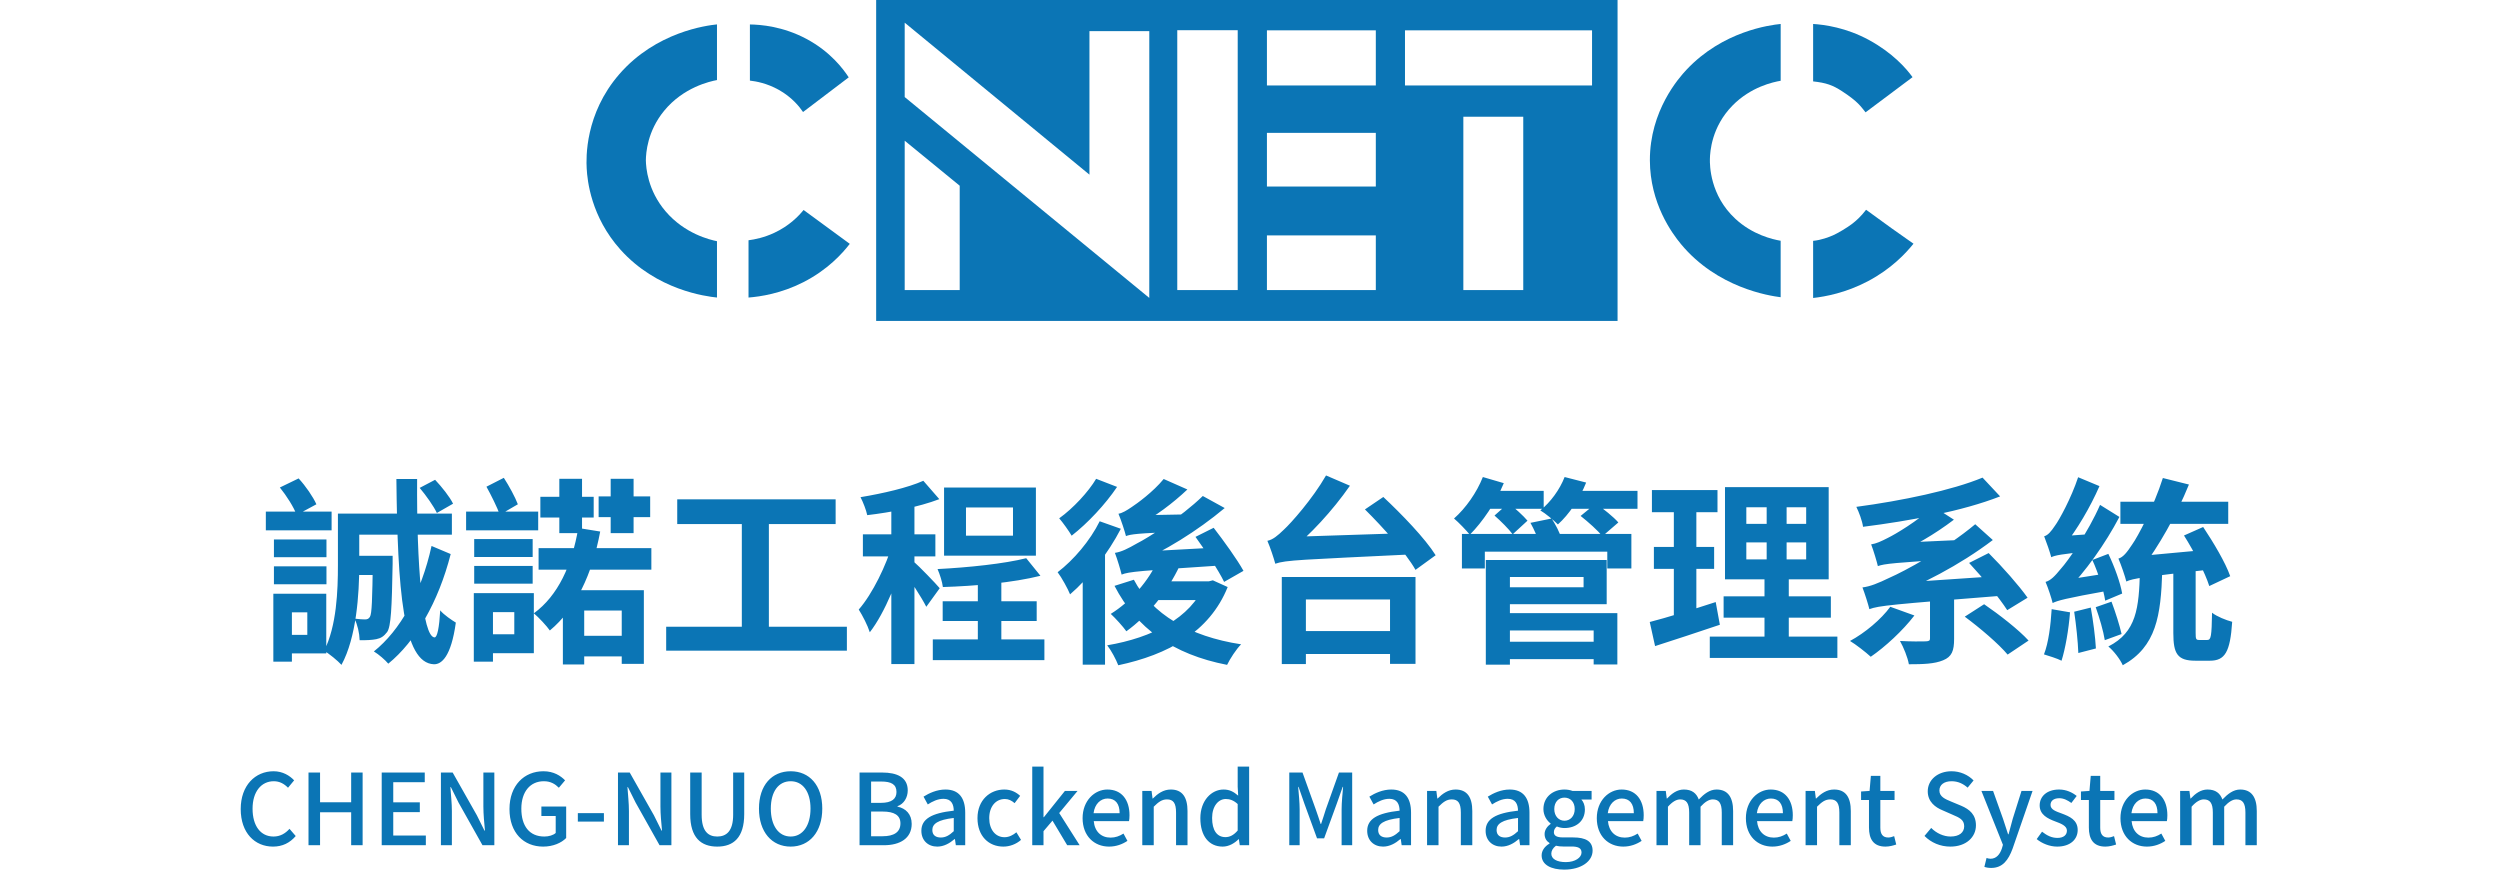 <svg width="474" height="166" viewBox="0 0 474 166" fill="none" xmlns="http://www.w3.org/2000/svg">
<path d="M135.94 56.412V45.733C134.561 45.451 129.827 44.316 126.208 40.085C122.774 36.068 122.486 31.764 122.455 30.399C122.477 29.019 122.722 24.905 125.915 21.013C129.581 16.535 134.622 15.429 135.94 15.179C135.94 11.662 135.94 8.142 135.94 4.625C134.018 4.827 124.403 6.022 117.419 14.068C110.884 21.602 111.125 29.971 111.237 31.942C111.362 34.251 112.051 41.082 117.617 47.308C124.515 55.023 133.881 56.202 135.94 56.412Z" fill="#0B75B5"/>
<path d="M141.92 45.554V56.414C144.195 56.236 148.085 55.651 152.294 53.515C156.955 51.145 159.747 48.016 161.117 46.232C158.196 44.092 155.279 41.952 152.359 39.812C151.449 40.935 149.666 42.816 146.762 44.165C144.888 45.033 143.161 45.392 141.92 45.554Z" fill="#0B75B5"/>
<path d="M142.182 15.283V4.637C144.172 4.665 148.407 4.972 152.917 7.382C157.441 9.8 159.879 13.071 160.918 14.665C158.031 16.858 155.145 19.046 152.258 21.238C151.582 20.241 150.147 18.42 147.614 17.011C145.434 15.8 143.384 15.416 142.182 15.283Z" fill="#0B75B5"/>
<path d="M337.612 45.647C337.612 49.216 337.612 52.785 337.612 56.354C335.462 56.08 325.596 54.59 318.703 46.269C317.01 44.222 312.84 38.558 312.818 30.406C312.793 20.991 318.316 14.758 319.767 13.215C326.656 5.891 335.548 4.757 337.616 4.543C337.616 8.132 337.616 11.721 337.616 15.315C336.212 15.557 331.947 16.457 328.448 20.046C324.541 24.055 324.222 28.711 324.196 30.188C324.175 31.274 324.183 37.003 329.021 41.481C332.3 44.521 336.074 45.381 337.612 45.647Z" fill="#0B75B5"/>
<path d="M353.81 39.77C355.387 40.932 356.994 42.095 358.626 43.266C360.022 44.263 361.414 45.244 362.797 46.205C361.353 48.01 358.596 50.981 354.133 53.331C349.967 55.523 346.107 56.234 343.768 56.496V45.664C345.31 45.523 346.792 44.941 347.537 44.618C348.326 44.279 350.23 43.173 351.203 42.41C351.914 41.853 352.81 41.082 353.81 39.77Z" fill="#0B75B5"/>
<path d="M343.768 15.432C346.228 15.706 347.451 16.118 349.265 17.305C352.375 19.34 352.793 20.188 353.711 21.298C356.64 19.122 359.682 16.808 362.616 14.632C361.422 12.945 358.777 9.989 354.378 7.595C350.01 5.217 345.922 4.684 343.768 4.543C343.768 8.136 343.768 11.838 343.768 15.432Z" fill="#0B75B5"/>
<path d="M166.119 0V60.851H306.689V0H166.119ZM181.96 54.997H171.53C171.53 54.997 171.53 35.214 171.53 26.679L181.96 35.214V54.997ZM217.903 56.483L171.53 18.402V4.3L206.559 33.114V5.907H217.907L217.903 56.483ZM234.67 54.997H223.21V5.721H234.67V54.997ZM260.855 54.997H240.21V44.629H260.855V54.997ZM260.855 35.371H240.21V25.189H260.855V35.371ZM260.855 16.206H240.21V5.745H260.855V16.206ZM288.81 54.997H277.45V22.133H288.81V54.997ZM301.851 16.206H266.386V5.745H301.851V16.206Z" fill="#0B75B5"/>
<path d="M66.841 105.386H72.084V109.018H66.841V105.386ZM70.698 105.386H74.443C74.443 105.386 74.443 106.397 74.443 106.884C74.293 115.235 74.143 118.792 73.394 119.841C72.758 120.664 72.233 121.001 71.335 121.189C70.586 121.338 69.462 121.413 68.189 121.376C68.152 120.065 67.777 118.418 67.216 117.294C68.114 117.407 68.826 117.444 69.2 117.444C69.612 117.444 69.912 117.332 70.136 116.957C70.511 116.358 70.586 113.774 70.698 106.023V105.386ZM79.573 92.504L82.494 90.969C83.767 92.317 85.265 94.189 85.901 95.5L82.831 97.26C82.232 95.987 80.809 93.965 79.573 92.504ZM81.82 103.514L85.452 105.049C83.13 114.149 78.787 121.638 73.619 125.832C73.057 125.158 71.822 124.072 70.885 123.51C75.828 119.578 79.873 112.464 81.82 103.514ZM75.154 90.819H79.086C78.974 107.109 80.097 120.702 82.382 120.852C82.906 120.889 83.28 118.979 83.467 115.721C84.104 116.545 85.789 117.669 86.426 118.043C85.527 124.559 83.692 125.982 82.269 125.944C76.39 125.72 75.379 111.864 75.154 90.819ZM65.98 97.373H85.677V101.379H65.98V97.373ZM64.07 97.373H68.114V107.146C68.114 112.576 67.59 120.852 64.744 126.057C64.07 125.308 62.31 123.847 61.449 123.398C63.845 118.68 64.07 111.939 64.07 107.146V97.373ZM51.937 102.278H61.898V105.648H51.937V102.278ZM51.937 107.371H61.898V110.778H51.937V107.371ZM50.402 96.998H62.872V100.555H50.402V96.998ZM53.997 112.576H61.861V123.885H53.997V120.365H58.266V116.096H53.997V112.576ZM51.825 112.576H55.345V125.458H51.825V112.576ZM53.061 92.43L56.618 90.707C57.966 92.167 59.352 94.189 59.988 95.612L56.244 97.635C55.719 96.174 54.334 94.002 53.061 92.43ZM102.116 103.926H123.498V108.007H102.116V103.926ZM108.894 120.552H119.604V124.447H108.894V120.552ZM106.722 111.902H122.075V125.87H117.881V115.759H110.766V125.982H106.722V111.902ZM109.643 100.106L113.799 100.78C112.264 108.944 109.156 115.459 104.25 119.541C103.689 118.717 102.116 117.032 101.217 116.283C105.786 112.95 108.444 107.184 109.643 100.106ZM89.908 102.203H100.993V105.611H89.908V102.203ZM89.908 107.296H100.993V110.666H89.908V107.296ZM88.373 96.998H102.041V100.555H88.373V96.998ZM91.743 112.464H101.217V123.847H91.743V120.253H97.51V116.058H91.743V112.464ZM89.833 112.464H93.466V125.458H89.833V112.464ZM92.23 92.28L95.525 90.595C96.536 92.167 97.66 94.227 98.184 95.612L94.776 97.597C94.252 96.174 93.129 93.89 92.23 92.28ZM102.453 94.189H112.564V98.121H102.453V94.189ZM106.048 90.782H110.354V101.08H106.048V90.782ZM115.784 90.782H120.128V101.08H115.784V90.782ZM113.5 94.115H123.273V98.047H113.5V94.115ZM128.404 94.676H158.436V99.357H128.404V94.676ZM126.307 118.83H160.57V123.361H126.307V118.83ZM140.649 97.223H145.779V120.627H140.649V97.223ZM185.398 108.756H189.854V123.922H185.398V108.756ZM176.86 121.226H198.017V125.158H176.86V121.226ZM178.732 113.999H196.557V117.744H178.732V113.999ZM183.151 96.212V101.567H192.063V96.212H183.151ZM178.994 92.43H196.407V105.349H178.994V92.43ZM194.572 105.835L197.268 109.168C192.101 110.479 184.836 111.115 178.77 111.303C178.657 110.329 178.17 108.831 177.758 107.895C183.638 107.595 190.416 106.884 194.572 105.835ZM168.996 94.264H173.377V125.907H168.996V94.264ZM163.604 101.304H177.347V105.498H163.604V101.304ZM169.258 102.99L171.879 104.15C170.456 109.505 167.798 116.171 164.914 119.878C164.502 118.567 163.529 116.695 162.817 115.572C165.438 112.576 168.06 107.146 169.258 102.99ZM175.062 91.156L178.096 94.639C174.164 96.137 168.921 97.148 164.427 97.672C164.24 96.736 163.641 95.201 163.154 94.264C167.423 93.553 172.141 92.467 175.062 91.156ZM173.265 106.51C174.201 107.296 177.459 110.666 178.17 111.527L175.624 115.047C174.725 113.25 172.478 109.842 171.318 108.27L173.265 106.51ZM219.624 106.023L223.706 107.184C221.384 112.201 217.564 116.807 213.558 119.691C212.958 118.83 211.461 117.182 210.599 116.395C214.381 114.036 217.789 110.217 219.624 106.023ZM226.664 101.791L230.109 100.069C232.019 102.54 234.565 106.06 235.764 108.232L232.094 110.329C231.008 108.082 228.574 104.45 226.664 101.791ZM214.981 109.917C218.388 116.395 225.466 120.664 235.314 122.162C234.378 123.098 233.217 124.896 232.656 126.057C222.395 124.072 215.467 119.129 211.311 111.078L214.981 109.917ZM219.811 110.217H229.847V113.774H216.591L219.811 110.217ZM228.387 110.217H229.21L229.959 110.03L232.768 111.303C229.323 119.878 221.384 124.147 212.022 126.132C211.61 125.046 210.674 123.286 209.925 122.35C218.426 120.927 225.803 117.182 228.387 110.816V110.217ZM208.502 98.833L212.509 100.256C210.15 104.824 206.443 109.655 202.885 112.688C202.511 111.715 201.275 109.468 200.526 108.494C203.559 106.173 206.667 102.54 208.502 98.833ZM207.828 90.782L211.798 92.317C209.588 95.612 206.218 99.207 203.185 101.567C202.661 100.668 201.537 99.095 200.826 98.271C203.447 96.399 206.368 93.253 207.828 90.782ZM205.282 106.921L209.139 103.102L209.513 103.252V126.019H205.282V106.921ZM213.483 101.641C213.258 100.705 212.547 98.571 212.06 97.41C212.846 97.26 213.633 96.773 214.569 96.137C215.542 95.5 218.613 93.291 220.635 90.819L225.129 92.804C222.395 95.388 218.987 97.972 215.917 99.507V99.657C215.917 99.657 213.483 100.855 213.483 101.641ZM213.483 101.641L213.445 98.833L215.467 97.71L225.278 97.522C224.642 98.496 223.93 100.031 223.593 100.855C215.73 101.08 214.344 101.304 213.483 101.641ZM212.659 108.944C212.472 108.12 211.835 105.985 211.386 104.824C212.621 104.637 213.82 104.038 215.58 103.027C217.527 102.053 223.856 98.121 228.05 94.04L232.206 96.324C226.926 100.743 220.785 104.487 215.13 106.959V107.109C215.13 107.109 212.659 108.195 212.659 108.944ZM212.659 108.944L212.584 105.91L214.831 104.675L231.382 103.776C231.457 104.862 231.682 106.36 231.869 107.184C216.067 108.232 214.044 108.382 212.659 108.944ZM245.238 119.653H265.871V123.997H245.238V119.653ZM243.028 109.393H268.38V125.87H263.549V113.662H247.597V125.907H243.028V109.393ZM258.793 96.586L262.276 94.227C265.721 97.447 270.215 102.091 272.199 105.274L268.38 108.045C266.582 104.862 262.276 100.031 258.793 96.586ZM241.793 106.884C241.568 105.985 240.819 103.738 240.295 102.54C241.343 102.315 242.204 101.604 243.44 100.406C244.751 99.207 248.833 94.639 251.416 90.145L255.947 92.093C252.615 96.886 248.346 101.454 244.451 104.6V104.75C244.451 104.75 241.793 106.06 241.793 106.884ZM241.793 106.884L241.718 103.364L244.751 101.791L267.781 101.042C267.818 102.278 268.005 104.113 268.193 105.087C246.623 106.135 243.815 106.173 241.793 106.884ZM285.231 121.675H303.467V124.971H285.231V121.675ZM277.18 101.23H309.309V107.783H304.741V104.6H281.524V107.783H277.18V101.23ZM285.006 106.173H304.628V114.561H285.006V111.34H300.247V109.393H285.006V106.173ZM285.268 116.246H306.65V125.982H302.157V119.541H285.268V116.246ZM281.711 106.173H286.279V126.019H281.711V106.173ZM290.174 99.132L294.181 98.309C294.93 99.432 295.753 101.005 296.015 102.053L291.821 102.952C291.559 101.941 290.848 100.331 290.174 99.132ZM280.962 93.066H292.683V96.474H280.962V93.066ZM296.427 93.066H310.47V96.474H296.427V93.066ZM281.149 90.445L285.118 91.606C283.621 95.238 281.074 98.983 278.678 101.379C278.041 100.593 276.543 99.02 275.682 98.309C277.891 96.362 279.988 93.403 281.149 90.445ZM296.652 90.445L300.734 91.493C299.535 94.527 297.476 97.56 295.379 99.432C294.63 98.683 293.02 97.335 292.046 96.773C293.993 95.201 295.716 92.841 296.652 90.445ZM283.358 97.747L286.017 95.388C287.253 96.362 288.826 97.784 289.612 98.721L286.804 101.304C286.092 100.331 284.557 98.796 283.358 97.747ZM299.685 97.822L302.569 95.463C303.992 96.474 305.901 97.972 306.838 99.058L303.804 101.679C302.981 100.593 301.146 98.983 299.685 97.822ZM331.103 102.84V106.06H342.45V102.84H331.103ZM331.103 96.174V99.32H342.45V96.174H331.103ZM327.059 92.355H346.718V109.842H327.059V92.355ZM326.797 113.063H347.13V117.107H326.797V113.063ZM324.175 120.702H348.366V124.746H324.175V120.702ZM313.204 92.916H325.636V97.11H313.204V92.916ZM313.578 103.701H324.999V107.858H313.578V103.701ZM312.792 117.931C316.012 117.107 320.805 115.609 325.299 114.149L326.085 118.455C321.891 119.878 317.398 121.338 313.803 122.499L312.792 117.931ZM317.36 94.564H321.629V117.594L317.36 118.268V94.564ZM334.96 93.965H338.742V108.082H339.154V122.612H334.548V108.082H334.96V93.965ZM358.402 115.047L362.97 116.695C360.761 119.578 357.428 122.649 354.695 124.521C353.758 123.66 351.886 122.2 350.763 121.526C353.609 119.99 356.642 117.444 358.402 115.047ZM372.519 116.92L376.189 114.561C379.035 116.508 382.742 119.391 384.615 121.451L380.645 124.11C378.998 122.125 375.403 119.054 372.519 116.92ZM365.929 111.715H370.497V121.151C370.497 123.361 370.085 124.521 368.4 125.195C366.79 125.87 364.655 125.944 361.922 125.944C361.697 124.634 360.911 122.724 360.237 121.526C362.184 121.638 364.468 121.638 365.142 121.601C365.779 121.563 365.929 121.451 365.929 121.039V111.715ZM375.89 90.557L379.222 94.115C372.07 96.923 362.109 98.758 353.234 99.882C353.084 98.758 352.448 97.073 351.961 96.099C360.649 94.939 370.123 92.954 375.89 90.557ZM354.433 115.497C354.245 114.673 353.571 112.538 353.122 111.378C354.582 111.19 356.005 110.629 358.327 109.505C360.911 108.382 368.737 104.225 374.504 99.395L377.837 102.39C371.471 107.221 364.169 110.928 357.316 113.624V113.774C357.316 113.774 354.433 114.748 354.433 115.497ZM354.433 115.497L354.283 112.164L356.979 110.704L379.634 109.168C379.522 110.329 379.522 112.052 379.559 112.95C358.776 114.598 356.23 114.823 354.433 115.497ZM356.043 107.333C355.855 106.51 355.219 104.375 354.77 103.214C355.743 103.064 356.642 102.653 357.953 101.978C359.338 101.304 363.532 98.833 366.565 96.024L370.46 98.533C366.865 101.267 362.671 103.738 358.701 105.349V105.461C358.701 105.461 356.043 106.584 356.043 107.333ZM356.043 107.333L356.005 104.263L358.215 102.99L372.22 102.353C371.958 103.439 371.695 105.049 371.658 105.91C359.113 106.697 357.278 106.884 356.043 107.333ZM373.343 106.734L377.05 104.862C379.709 107.521 382.817 111.041 384.427 113.325L380.57 115.684C379.073 113.362 375.927 109.505 373.343 106.734ZM414.085 101.529L417.718 99.919C419.665 102.84 421.949 106.659 422.848 109.243L418.878 111.115C418.092 108.607 415.995 104.562 414.085 101.529ZM402.027 95.126H422.473V99.32H402.027V95.126ZM412.063 107.371H416.295V119.99C416.295 121.189 416.37 121.338 416.969 121.338C417.231 121.338 418.204 121.338 418.504 121.338C419.215 121.338 419.328 120.627 419.403 116.171C420.301 116.882 422.061 117.594 423.222 117.893C422.848 123.66 421.837 125.27 418.991 125.27C418.317 125.27 416.856 125.27 416.257 125.27C412.85 125.27 412.063 123.96 412.063 120.028V107.371ZM405.735 108.232H409.966C409.704 116.733 408.843 122.612 402.477 126.132C401.99 125.008 400.754 123.398 399.743 122.574C405.098 119.841 405.547 115.31 405.735 108.232ZM403.151 110.254L403.001 106.847L405.248 105.461L419.028 104.188C419.103 105.349 419.29 107.034 419.478 107.933C406.371 109.393 404.424 109.655 403.151 110.254ZM403.151 110.254C402.926 109.318 402.177 107.109 401.653 105.91C402.552 105.648 403.263 104.75 404.274 103.214C405.323 101.754 408.356 96.062 410.078 90.632L415.021 91.868C412.625 97.784 409.18 103.701 406.147 107.745V107.858C406.147 107.858 403.151 109.393 403.151 110.254ZM396.71 106.173L399.743 105.012C400.904 107.408 402.027 110.516 402.364 112.538L399.144 113.887C398.844 111.864 397.833 108.607 396.71 106.173ZM393.265 115.984L396.41 115.197C396.86 117.669 397.272 120.814 397.384 122.949L394.051 123.81C393.976 121.675 393.639 118.455 393.265 115.984ZM388.996 115.497L392.478 116.096C392.216 119.429 391.58 123.024 390.868 125.27C390.082 124.858 388.397 124.334 387.535 124.072C388.397 121.9 388.809 118.53 388.996 115.497ZM388.921 105.648C388.696 104.787 388.022 102.802 387.573 101.679C388.284 101.492 388.884 100.78 389.633 99.657C390.419 98.608 392.703 94.452 394.014 90.482L398.058 92.167C396.298 96.212 393.752 100.481 391.393 103.439V103.551C391.393 103.551 388.921 104.862 388.921 105.648ZM388.921 105.648L388.846 102.802L390.494 101.679L396.935 101.23C396.71 102.241 396.523 103.664 396.523 104.487C390.756 105.049 389.595 105.311 388.921 105.648ZM389.183 114.336C388.996 113.512 388.322 111.453 387.835 110.329C388.809 110.067 389.595 109.243 390.756 107.82C392.029 106.435 395.886 100.967 398.17 95.725L401.84 98.009C399.144 103.139 395.399 108.382 391.692 112.164V112.239C391.692 112.239 389.183 113.55 389.183 114.336ZM389.183 114.336L388.996 111.303L390.644 110.104L400.118 108.607C399.968 109.618 399.93 111.115 400.005 111.939C391.43 113.475 390.082 113.887 389.183 114.336ZM397.347 115.122L400.342 114.074C401.091 116.058 401.878 118.567 402.252 120.215L399.069 121.376C398.807 119.691 398.058 117.107 397.347 115.122Z" fill="#0B75B5"/>
<path d="M51.762 160.516C48.317 160.516 45.639 157.932 45.639 153.401C45.639 148.908 48.392 146.23 51.874 146.23C53.597 146.23 54.926 147.054 55.769 147.953L54.608 149.357C53.896 148.627 53.035 148.121 51.912 148.121C49.534 148.121 47.886 150.106 47.886 153.326C47.886 156.603 49.421 158.606 51.855 158.606C53.11 158.606 54.084 158.045 54.889 157.146L56.068 158.513C54.964 159.805 53.559 160.516 51.762 160.516ZM58.493 160.254V146.473H60.683V152.109H66.581V146.473H68.753V160.254H66.581V154H60.683V160.254H58.493ZM72.371 160.254V146.473H80.534V148.308H74.561V152.128H79.598V153.982H74.561V158.419H80.74V160.254H72.371ZM83.597 160.254V146.473H85.825L90.413 154.581L91.854 157.483H91.948C91.817 156.079 91.648 154.393 91.648 152.914V146.473H93.727V160.254H91.48L86.93 152.147L85.488 149.245H85.395C85.488 150.686 85.676 152.259 85.676 153.776V160.254H83.597ZM102.983 160.516C99.313 160.516 96.598 157.932 96.598 153.401C96.598 148.908 99.388 146.23 103.039 146.23C104.986 146.23 106.297 147.091 107.14 147.953L105.96 149.357C105.267 148.664 104.425 148.121 103.114 148.121C100.53 148.121 98.845 150.106 98.845 153.326C98.845 156.603 100.362 158.606 103.208 158.606C104.05 158.606 104.893 158.363 105.361 157.932V154.712H102.646V152.914H107.346V158.887C106.428 159.823 104.855 160.516 102.983 160.516ZM109.558 155.779V154.169H114.501V155.779H109.558ZM117.168 160.254V146.473H119.396L123.983 154.581L125.425 157.483H125.518C125.387 156.079 125.219 154.393 125.219 152.914V146.473H127.297V160.254H125.05L120.501 152.147L119.059 149.245H118.965C119.059 150.686 119.246 152.259 119.246 153.776V160.254H117.168ZM135.992 160.516C132.921 160.516 130.862 158.831 130.862 154.356V146.473H133.034V154.487C133.034 157.595 134.269 158.606 135.992 158.606C137.714 158.606 139.006 157.595 139.006 154.487V146.473H141.103V154.356C141.103 158.831 139.044 160.516 135.992 160.516ZM149.911 160.516C146.353 160.516 143.901 157.764 143.901 153.308C143.901 148.87 146.353 146.23 149.911 146.23C153.449 146.23 155.902 148.87 155.902 153.308C155.902 157.764 153.449 160.516 149.911 160.516ZM149.911 158.606C152.195 158.606 153.674 156.528 153.674 153.308C153.674 150.087 152.195 148.121 149.911 148.121C147.608 148.121 146.147 150.087 146.147 153.308C146.147 156.528 147.608 158.606 149.911 158.606ZM162.971 160.254V146.473H167.258C170.067 146.473 172.108 147.372 172.108 149.862C172.108 151.192 171.396 152.428 170.16 152.858V152.933C171.733 153.27 172.857 154.356 172.857 156.21C172.857 158.943 170.647 160.254 167.595 160.254H162.971ZM165.161 152.222H167.015C169.112 152.222 169.973 151.435 169.973 150.162C169.973 148.72 169 148.177 167.071 148.177H165.161V152.222ZM165.161 158.55H167.352C169.486 158.55 170.722 157.782 170.722 156.116C170.722 154.562 169.543 153.869 167.352 153.869H165.161V158.55ZM177.706 160.516C175.946 160.516 174.691 159.336 174.691 157.52C174.691 155.311 176.564 154.169 180.833 153.701C180.814 152.502 180.383 151.454 178.885 151.454C177.799 151.454 176.77 151.959 175.908 152.521L175.103 151.042C176.152 150.387 177.612 149.694 179.26 149.694C181.825 149.694 183.005 151.323 183.005 154.075V160.254H181.226L181.057 159.093H180.982C180.046 159.898 178.942 160.516 177.706 160.516ZM178.38 158.793C179.279 158.793 179.99 158.382 180.833 157.595V155.086C177.781 155.442 176.77 156.21 176.77 157.371C176.77 158.382 177.462 158.793 178.38 158.793ZM190.235 160.516C187.464 160.516 185.33 158.531 185.33 155.124C185.33 151.679 187.708 149.694 190.423 149.694C191.733 149.694 192.688 150.218 193.418 150.892L192.37 152.278C191.808 151.791 191.228 151.491 190.535 151.491C188.775 151.491 187.558 152.933 187.558 155.124C187.558 157.296 188.738 158.737 190.46 158.737C191.321 158.737 192.089 158.325 192.707 157.801L193.587 159.243C192.651 160.067 191.434 160.516 190.235 160.516ZM195.714 160.254V145.35H197.848V154.936H197.923L201.911 149.956H204.308L200.825 154.15L204.701 160.254H202.342L199.552 155.592L197.848 157.595V160.254H195.714ZM210.278 160.516C207.469 160.516 205.26 158.513 205.26 155.124C205.26 151.772 207.563 149.694 209.96 149.694C212.675 149.694 214.154 151.66 214.154 154.581C214.154 155.011 214.116 155.423 214.06 155.685H207.376C207.544 157.651 208.78 158.812 210.559 158.812C211.476 158.812 212.244 158.531 213.012 158.045L213.761 159.43C212.806 160.067 211.626 160.516 210.278 160.516ZM207.338 154.188H212.281C212.281 152.409 211.495 151.398 209.997 151.398C208.705 151.398 207.563 152.39 207.338 154.188ZM216.577 160.254V149.956H218.337L218.524 151.398H218.58C219.516 150.462 220.583 149.694 221.988 149.694C224.178 149.694 225.152 151.173 225.152 153.776V160.254H222.98V154.056C222.98 152.259 222.456 151.566 221.257 151.566C220.303 151.566 219.647 152.053 218.749 152.952V160.254H216.577ZM231.818 160.516C229.234 160.516 227.586 158.531 227.586 155.124C227.586 151.772 229.702 149.694 231.986 149.694C233.166 149.694 233.934 150.143 234.758 150.855L234.664 149.151V145.35H236.836V160.254H235.057L234.889 159.112H234.832C234.046 159.898 232.979 160.516 231.818 160.516ZM232.342 158.719C233.185 158.719 233.934 158.325 234.664 157.464V152.446C233.915 151.753 233.185 151.491 232.417 151.491C230.975 151.491 229.815 152.877 229.815 155.086C229.815 157.427 230.732 158.719 232.342 158.719ZM244.447 160.254V146.473H246.956L249.465 153.457C249.802 154.356 250.082 155.292 250.401 156.228H250.476C250.813 155.292 251.075 154.356 251.374 153.457L253.865 146.473H256.374V160.254H254.37V153.457C254.37 152.203 254.539 150.443 254.651 149.188H254.576L253.453 152.371L251.056 158.943H249.708L247.311 152.371L246.207 149.188H246.132C246.244 150.443 246.413 152.203 246.413 153.457V160.254H244.447ZM262.235 160.516C260.475 160.516 259.221 159.336 259.221 157.52C259.221 155.311 261.093 154.169 265.362 153.701C265.344 152.502 264.913 151.454 263.415 151.454C262.329 151.454 261.299 151.959 260.438 152.521L259.633 151.042C260.681 150.387 262.142 149.694 263.789 149.694C266.355 149.694 267.534 151.323 267.534 154.075V160.254H265.755L265.587 159.093H265.512C264.576 159.898 263.471 160.516 262.235 160.516ZM262.909 158.793C263.808 158.793 264.52 158.382 265.362 157.595V155.086C262.31 155.442 261.299 156.21 261.299 157.371C261.299 158.382 261.992 158.793 262.909 158.793ZM270.571 160.254V149.956H272.331L272.518 151.398H272.574C273.511 150.462 274.578 149.694 275.982 149.694C278.173 149.694 279.146 151.173 279.146 153.776V160.254H276.974V154.056C276.974 152.259 276.45 151.566 275.252 151.566C274.297 151.566 273.642 152.053 272.743 152.952V160.254H270.571ZM284.689 160.516C282.929 160.516 281.674 159.336 281.674 157.52C281.674 155.311 283.547 154.169 287.816 153.701C287.797 152.502 287.366 151.454 285.868 151.454C284.782 151.454 283.753 151.959 282.891 152.521L282.086 151.042C283.135 150.387 284.595 149.694 286.243 149.694C288.808 149.694 289.988 151.323 289.988 154.075V160.254H288.209L288.04 159.093H287.965C287.029 159.898 285.925 160.516 284.689 160.516ZM285.363 158.793C286.262 158.793 286.973 158.382 287.816 157.595V155.086C284.764 155.442 283.753 156.21 283.753 157.371C283.753 158.382 284.445 158.793 285.363 158.793ZM296.563 164.879C294.092 164.879 292.294 163.961 292.294 162.182C292.294 161.302 292.837 160.497 293.792 159.936V159.842C293.249 159.505 292.856 158.962 292.856 158.119C292.856 157.314 293.418 156.622 293.998 156.21V156.135C293.305 155.611 292.631 154.618 292.631 153.401C292.631 151.061 294.504 149.694 296.619 149.694C297.219 149.694 297.743 149.806 298.136 149.956H301.768V151.585H299.821C300.214 151.997 300.495 152.671 300.495 153.457C300.495 155.723 298.791 156.996 296.619 156.996C296.17 156.996 295.646 156.902 295.178 156.696C294.859 156.977 294.616 157.277 294.616 157.782C294.616 158.382 295.047 158.775 296.339 158.775H298.248C300.682 158.775 301.956 159.524 301.956 161.284C301.956 163.268 299.859 164.879 296.563 164.879ZM296.619 155.611C297.687 155.611 298.567 154.768 298.567 153.401C298.567 152.016 297.705 151.229 296.619 151.229C295.552 151.229 294.691 152.016 294.691 153.401C294.691 154.768 295.571 155.611 296.619 155.611ZM296.881 163.456C298.679 163.456 299.859 162.576 299.859 161.639C299.859 160.778 299.184 160.497 297.93 160.497H296.376C295.889 160.497 295.44 160.46 295.009 160.348C294.391 160.816 294.129 161.34 294.129 161.864C294.129 162.856 295.178 163.456 296.881 163.456ZM307.771 160.516C304.963 160.516 302.753 158.513 302.753 155.124C302.753 151.772 305.056 149.694 307.453 149.694C310.168 149.694 311.647 151.66 311.647 154.581C311.647 155.011 311.61 155.423 311.553 155.685H304.869C305.038 157.651 306.273 158.812 308.052 158.812C308.97 158.812 309.737 158.531 310.505 158.045L311.254 159.43C310.299 160.067 309.119 160.516 307.771 160.516ZM304.832 154.188H309.775C309.775 152.409 308.988 151.398 307.49 151.398C306.199 151.398 305.056 152.39 304.832 154.188ZM314.07 160.254V149.956H315.83L316.017 151.398H316.073C316.953 150.462 317.983 149.694 319.256 149.694C320.792 149.694 321.653 150.405 322.084 151.585C323.113 150.518 324.162 149.694 325.454 149.694C327.607 149.694 328.599 151.173 328.599 153.776V160.254H326.446V154.056C326.446 152.259 325.903 151.566 324.742 151.566C324.031 151.566 323.282 152.016 322.421 152.952V160.254H320.267V154.056C320.267 152.259 319.724 151.566 318.545 151.566C317.852 151.566 317.066 152.016 316.242 152.952V160.254H314.07ZM336.039 160.516C333.231 160.516 331.021 158.513 331.021 155.124C331.021 151.772 333.324 149.694 335.721 149.694C338.436 149.694 339.915 151.66 339.915 154.581C339.915 155.011 339.878 155.423 339.821 155.685H333.137C333.306 157.651 334.541 158.812 336.32 158.812C337.238 158.812 338.005 158.531 338.773 158.045L339.522 159.43C338.567 160.067 337.387 160.516 336.039 160.516ZM333.1 154.188H338.043C338.043 152.409 337.256 151.398 335.758 151.398C334.467 151.398 333.324 152.39 333.1 154.188ZM342.338 160.254V149.956H344.098L344.285 151.398H344.341C345.278 150.462 346.345 149.694 347.749 149.694C349.94 149.694 350.913 151.173 350.913 153.776V160.254H348.741V154.056C348.741 152.259 348.217 151.566 347.019 151.566C346.064 151.566 345.409 152.053 344.51 152.952V160.254H342.338ZM357.486 160.516C355.183 160.516 354.359 159.056 354.359 156.902V151.679H352.861V150.068L354.471 149.956L354.715 147.11H356.512V149.956H359.208V151.679H356.512V156.921C356.512 158.138 356.961 158.793 358.029 158.793C358.384 158.793 358.815 158.662 359.133 158.531L359.526 160.123C358.946 160.31 358.253 160.516 357.486 160.516ZM369.789 160.516C367.879 160.516 366.138 159.767 364.883 158.494L366.156 156.977C367.13 157.97 368.497 158.606 369.826 158.606C371.474 158.606 372.41 157.839 372.41 156.659C372.41 155.405 371.474 155.011 370.201 154.468L368.291 153.626C366.961 153.083 365.501 152.034 365.501 150.031C365.501 147.859 367.392 146.23 370.013 146.23C371.642 146.23 373.159 146.904 374.189 147.971L373.065 149.338C372.204 148.589 371.23 148.121 370.013 148.121C368.609 148.121 367.71 148.795 367.71 149.881C367.71 151.061 368.815 151.51 369.938 151.978L371.829 152.765C373.458 153.457 374.638 154.468 374.638 156.491C374.638 158.7 372.803 160.516 369.789 160.516ZM377.529 164.56C377.005 164.56 376.593 164.485 376.237 164.354L376.649 162.669C376.836 162.744 377.136 162.819 377.398 162.819C378.502 162.819 379.177 161.995 379.551 160.891L379.757 160.179L375.675 149.956H377.885L379.776 155.255C380.094 156.172 380.394 157.202 380.731 158.176H380.824C381.068 157.221 381.348 156.21 381.611 155.255L383.277 149.956H385.374L381.592 160.891C380.787 163.081 379.701 164.56 377.529 164.56ZM390.035 160.516C388.612 160.516 387.152 159.917 386.159 159.093L387.17 157.689C388.088 158.4 388.968 158.868 390.091 158.868C391.308 158.868 391.889 158.269 391.889 157.483C391.889 156.565 390.728 156.135 389.623 155.723C388.238 155.199 386.721 154.468 386.721 152.708C386.721 150.986 388.107 149.694 390.41 149.694C391.776 149.694 392.918 150.256 393.742 150.911L392.731 152.24C392.02 151.735 391.29 151.342 390.447 151.342C389.305 151.342 388.781 151.903 388.781 152.615C388.781 153.495 389.773 153.832 390.915 154.244C392.357 154.787 393.93 155.442 393.93 157.371C393.93 159.112 392.563 160.516 390.035 160.516ZM399.174 160.516C396.871 160.516 396.048 159.056 396.048 156.902V151.679H394.55V150.068L396.16 149.956L396.403 147.11H398.201V149.956H400.897V151.679H398.201V156.921C398.201 158.138 398.65 158.793 399.717 158.793C400.073 158.793 400.504 158.662 400.822 158.531L401.215 160.123C400.635 160.31 399.942 160.516 399.174 160.516ZM407.057 160.516C404.248 160.516 402.039 158.513 402.039 155.124C402.039 151.772 404.342 149.694 406.738 149.694C409.453 149.694 410.932 151.66 410.932 154.581C410.932 155.011 410.895 155.423 410.839 155.685H404.154C404.323 157.651 405.559 158.812 407.337 158.812C408.255 158.812 409.023 158.531 409.79 158.045L410.539 159.43C409.584 160.067 408.405 160.516 407.057 160.516ZM404.117 154.188H409.06C409.06 152.409 408.274 151.398 406.776 151.398C405.484 151.398 404.342 152.39 404.117 154.188ZM413.355 160.254V149.956H415.115L415.302 151.398H415.359C416.239 150.462 417.268 149.694 418.542 149.694C420.077 149.694 420.938 150.405 421.369 151.585C422.399 150.518 423.447 149.694 424.739 149.694C426.892 149.694 427.885 151.173 427.885 153.776V160.254H425.731V154.056C425.731 152.259 425.188 151.566 424.028 151.566C423.316 151.566 422.567 152.016 421.706 152.952V160.254H419.553V154.056C419.553 152.259 419.01 151.566 417.83 151.566C417.137 151.566 416.351 152.016 415.527 152.952V160.254H413.355Z" fill="#0B75B5"/>
</svg>
